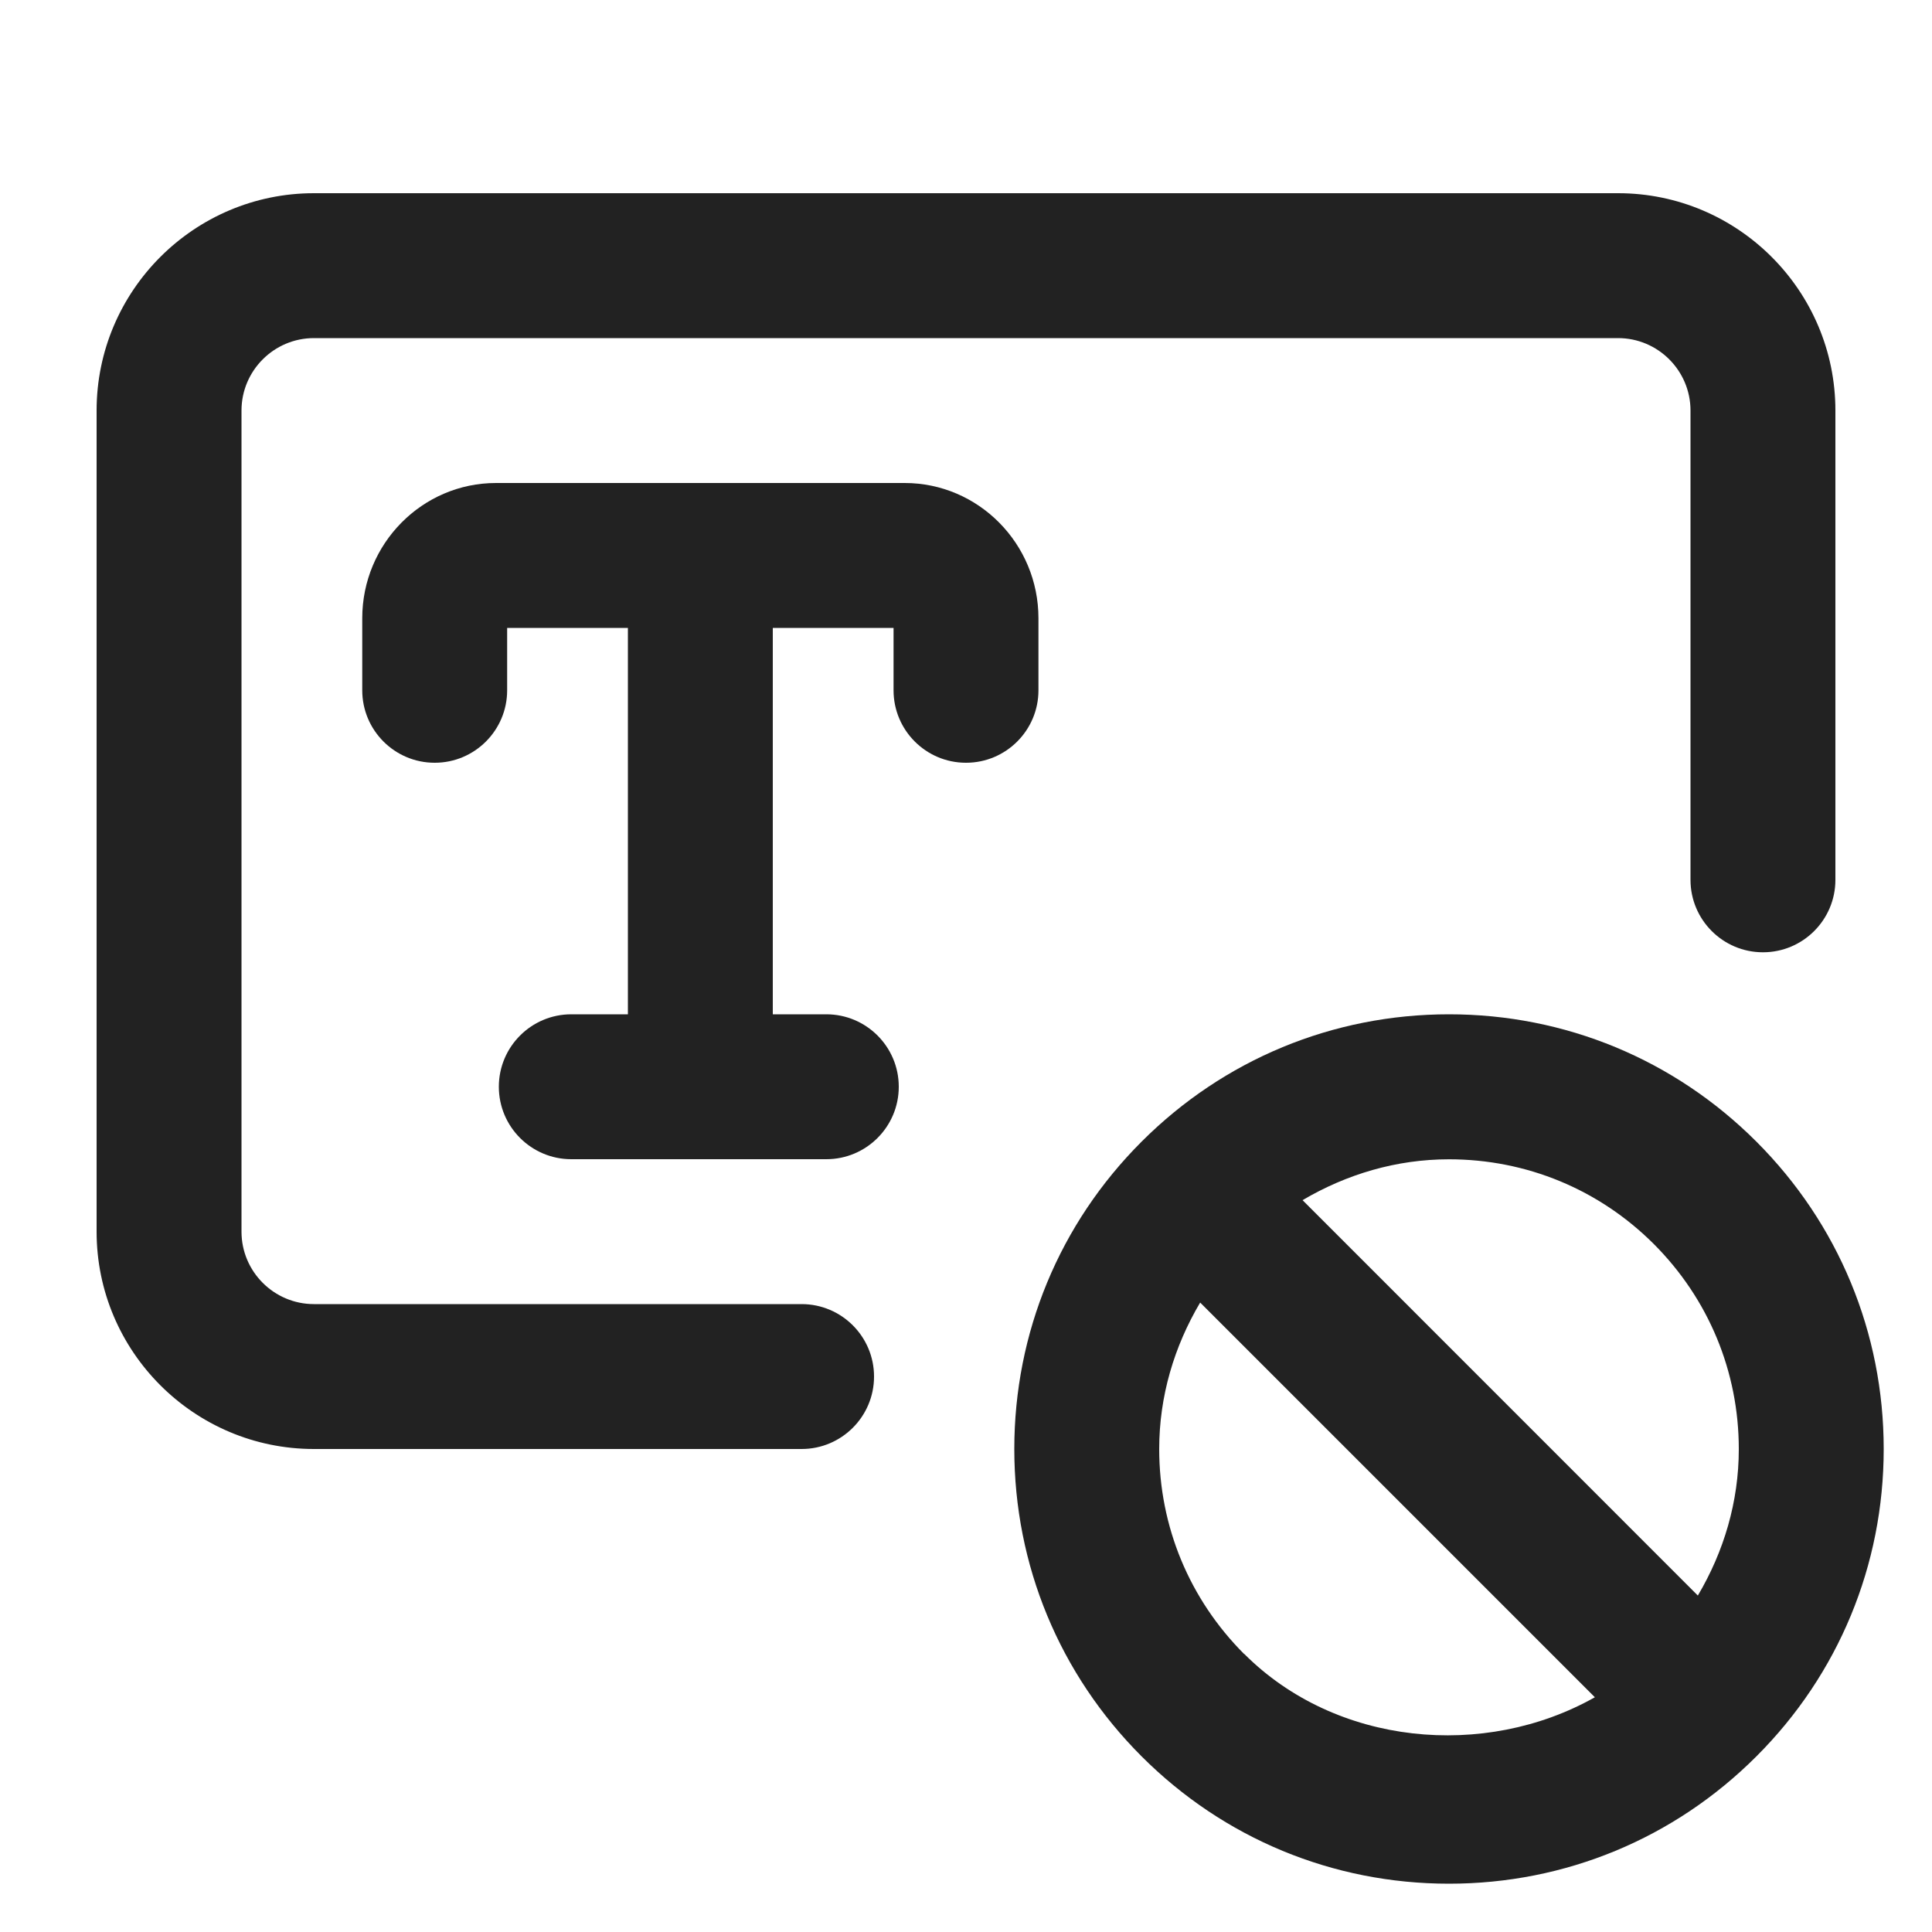 <?xml version="1.0" encoding="UTF-8"?>
<svg  xmlns="http://www.w3.org/2000/svg" width="20" height="20" viewBox="0 0 20 20">
  <path d="m18.182,11.818c-.85-.85-1.979-1.318-3.182-1.318s-2.332.468-3.182,1.318c-.851.85-1.318,1.98-1.318,3.182s.468,2.332,1.318,3.182c.85.85,1.979,1.318,3.182,1.318s2.332-.468,3.182-1.318c.851-.85,1.318-1.98,1.318-3.182,0-1.202-.468-2.332-1.318-3.182Zm-1.061,1.061c.566.567.879,1.32.879,2.122,0,.544-.154,1.06-.424,1.516l-4.092-4.093c.456-.269.972-.423,1.516-.423.802,0,1.555.312,2.121.878Zm-4.242,4.243c-.566-.567-.879-1.32-.879-2.122,0-.544.154-1.06.424-1.516l4.086,4.086c-1.142.644-2.68.502-3.63-.449Z" fill="#222" stroke-width="0"/>
  <path d="m8.298,15H3.25c-1.24,0-2.25-1.009-2.25-2.25V4.25c0-1.241,1.01-2.25,2.25-2.25h13.5c1.24,0,2.25,1.009,2.25,2.25v4.858c0,.414-.336.75-.75.75s-.75-.336-.75-.75v-4.858c0-.414-.337-.75-.75-.75H3.25c-.413,0-.75.336-.75.75v8.5c0,.414.337.75.75.75h5.048c.414,0,.75.336.75.75s-.336.75-.75.75Z" fill="#222" stroke-width="0"/>
  <path d="m9.365,5h-4.23c-.764,0-1.385.628-1.385,1.4v.746c0,.414.336.75.75.75s.75-.336.75-.75v-.646h1.25v4h-.586c-.414,0-.75.336-.75.75s.336.75.75.75h2.64c.414,0,.75-.336.75-.75s-.336-.75-.75-.75h-.554v-4h1.25v.646c0,.414.336.75.75.75s.75-.336.75-.75v-.746c0-.772-.621-1.4-1.385-1.4Z" fill="#222" stroke-width="0"/>
</svg>